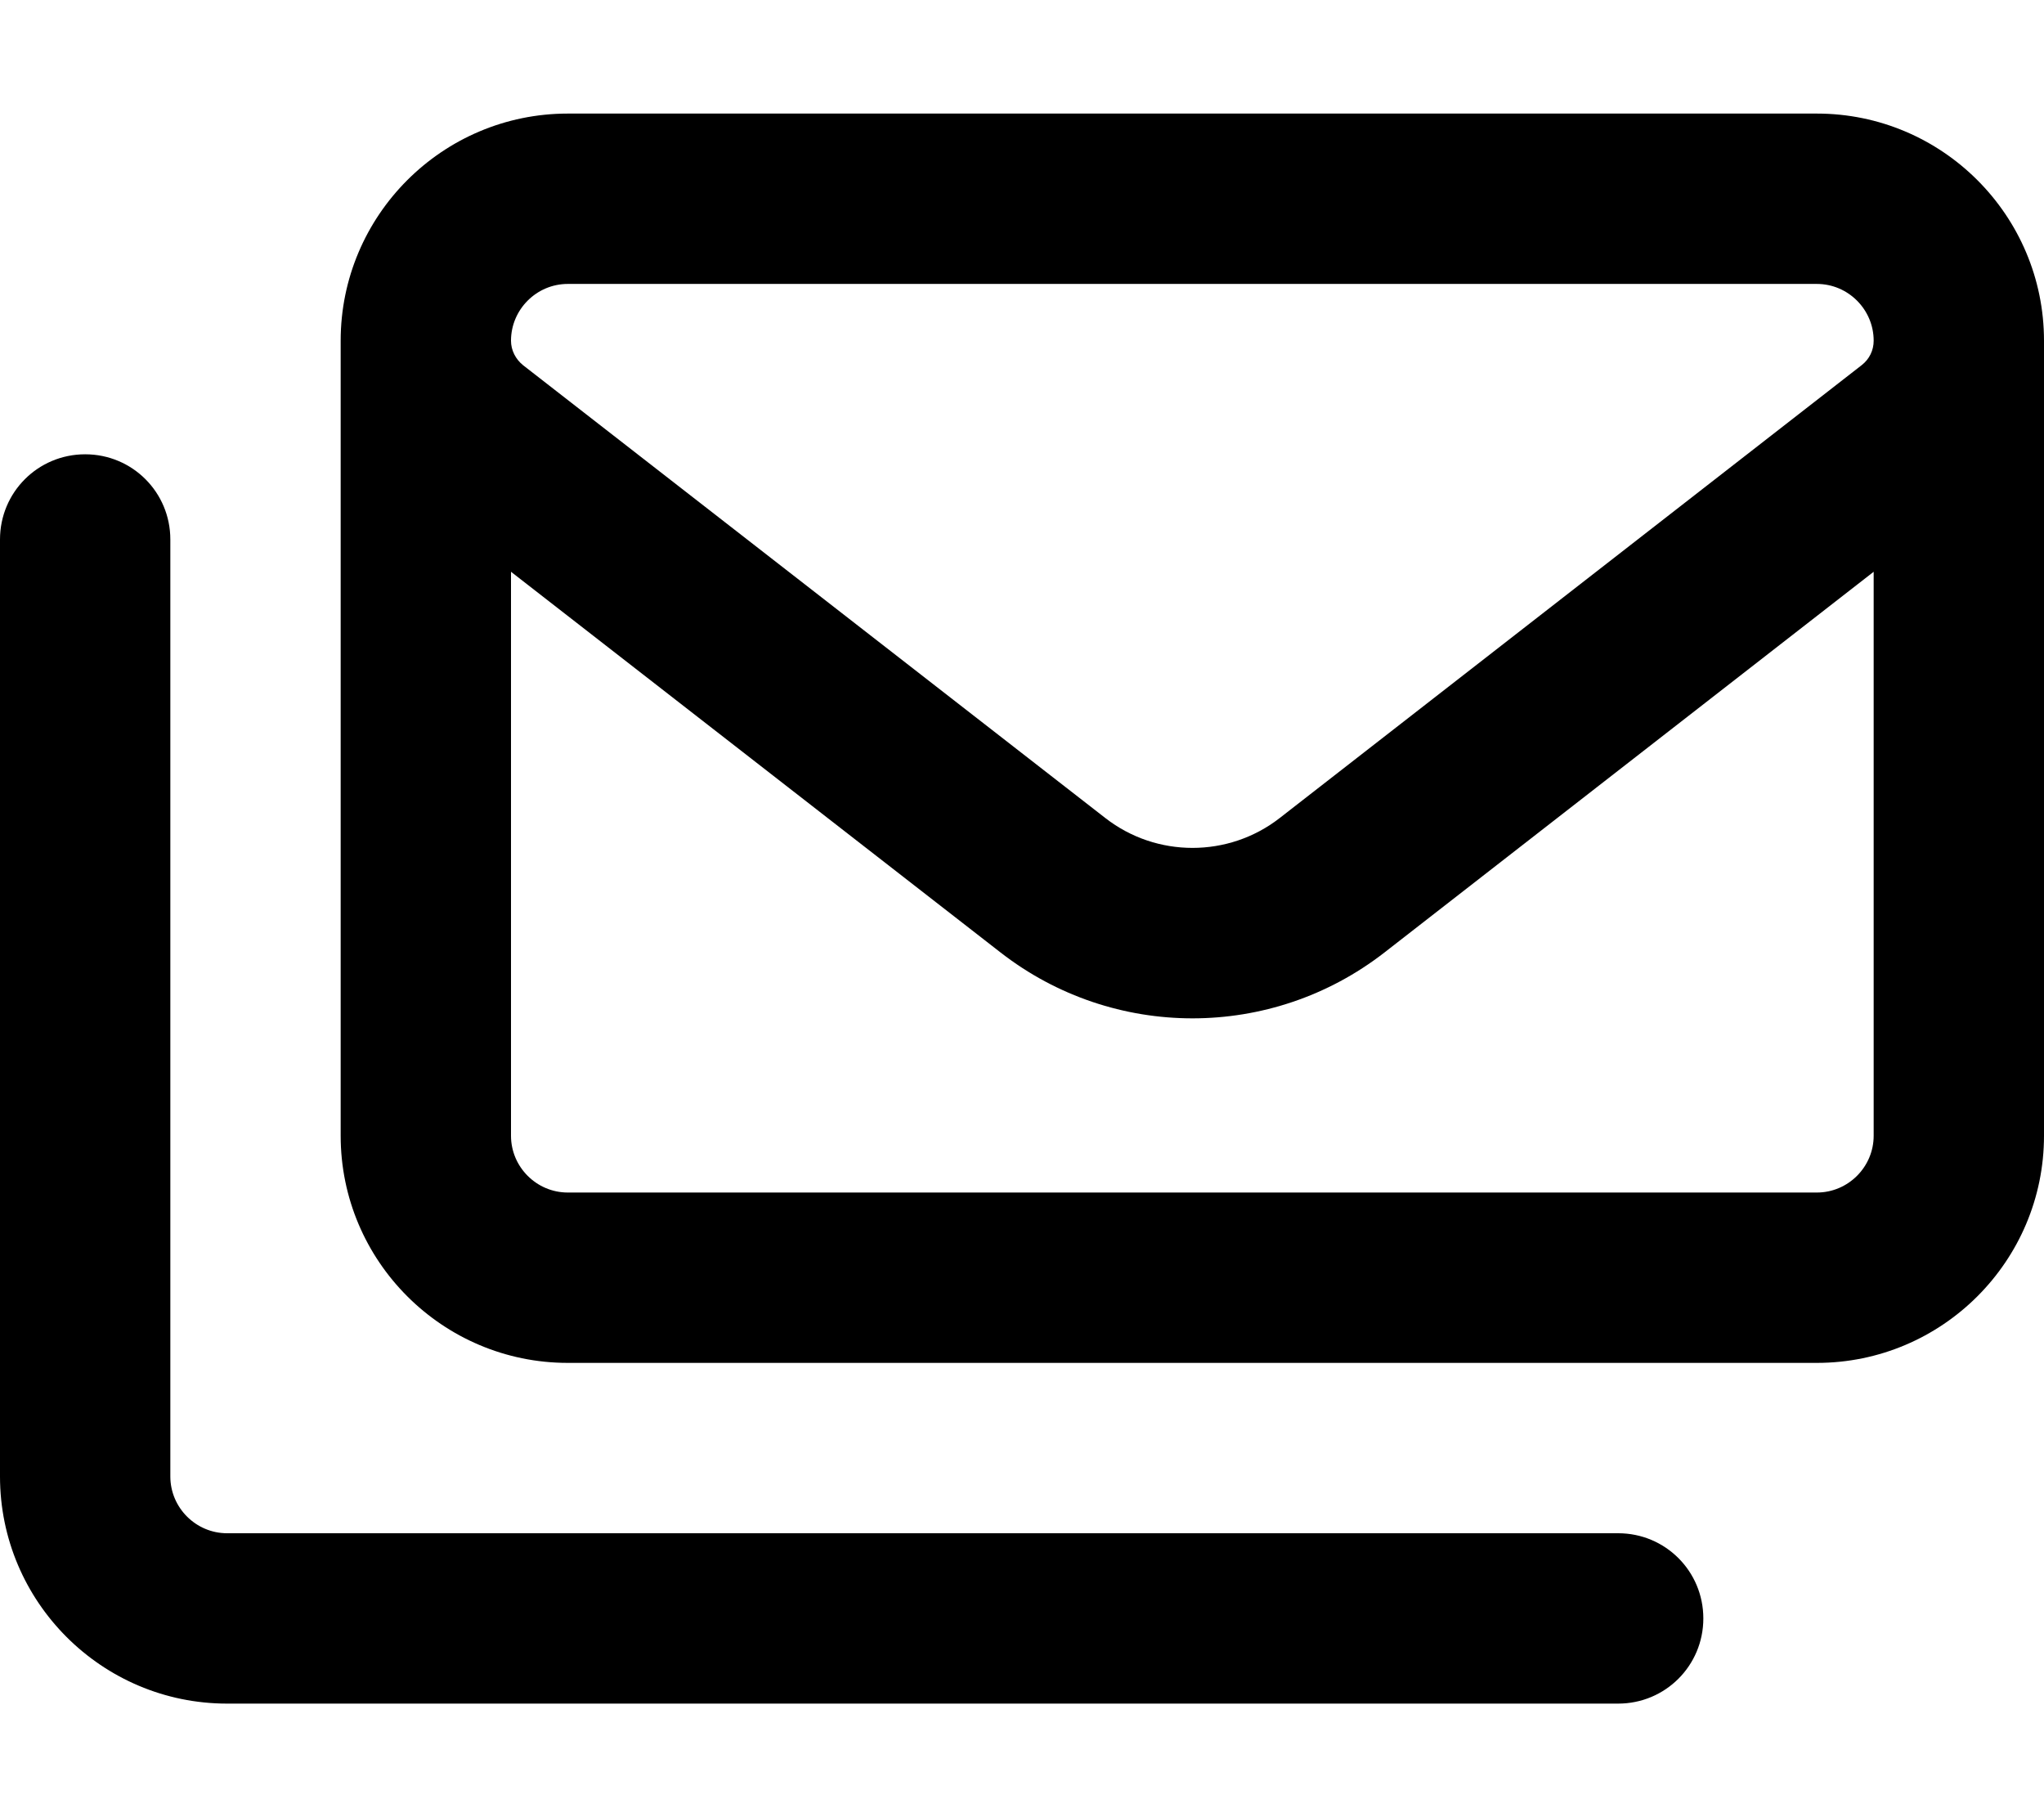 <svg xmlns="http://www.w3.org/2000/svg" viewBox="0 0 576 512"><!--! Font Awesome Pro 7.1.0 by @fontawesome - https://fontawesome.com License - https://fontawesome.com/license (Commercial License) Copyright 2025 Fonticons, Inc. --><path fill="currentColor" d="M160 80l352 0c8.8 0 16 7.2 16 16 0 2.7-1.2 5.2-3.4 6.9L360.6 230.5c-14.4 11.2-34.7 11.2-49.1 0L147.4 102.9c-2.1-1.7-3.4-4.2-3.4-6.9 0-8.8 7.2-16 16-16zm368 81.1L528 320c0 8.8-7.2 16-16 16l-352 0c-8.8 0-16-7.2-16-16l0-158.9 138 107.3c31.8 24.7 76.3 24.7 108.1 0L528 161.1zM96 96l0 224c0 35.3 28.7 64 64 64l352 0c35.3 0 64-28.7 64-64l0-224c0-35.3-28.7-64-64-64L160 32c-35.3 0-64 28.7-64 64zM24 128c-13.3 0-24 10.7-24 24L0 416c0 35.3 28.7 64 64 64l392 0c13.3 0 24-10.7 24-24s-10.7-24-24-24L64 432c-8.8 0-16-7.2-16-16l0-264c0-13.3-10.7-24-24-24z"/></svg>